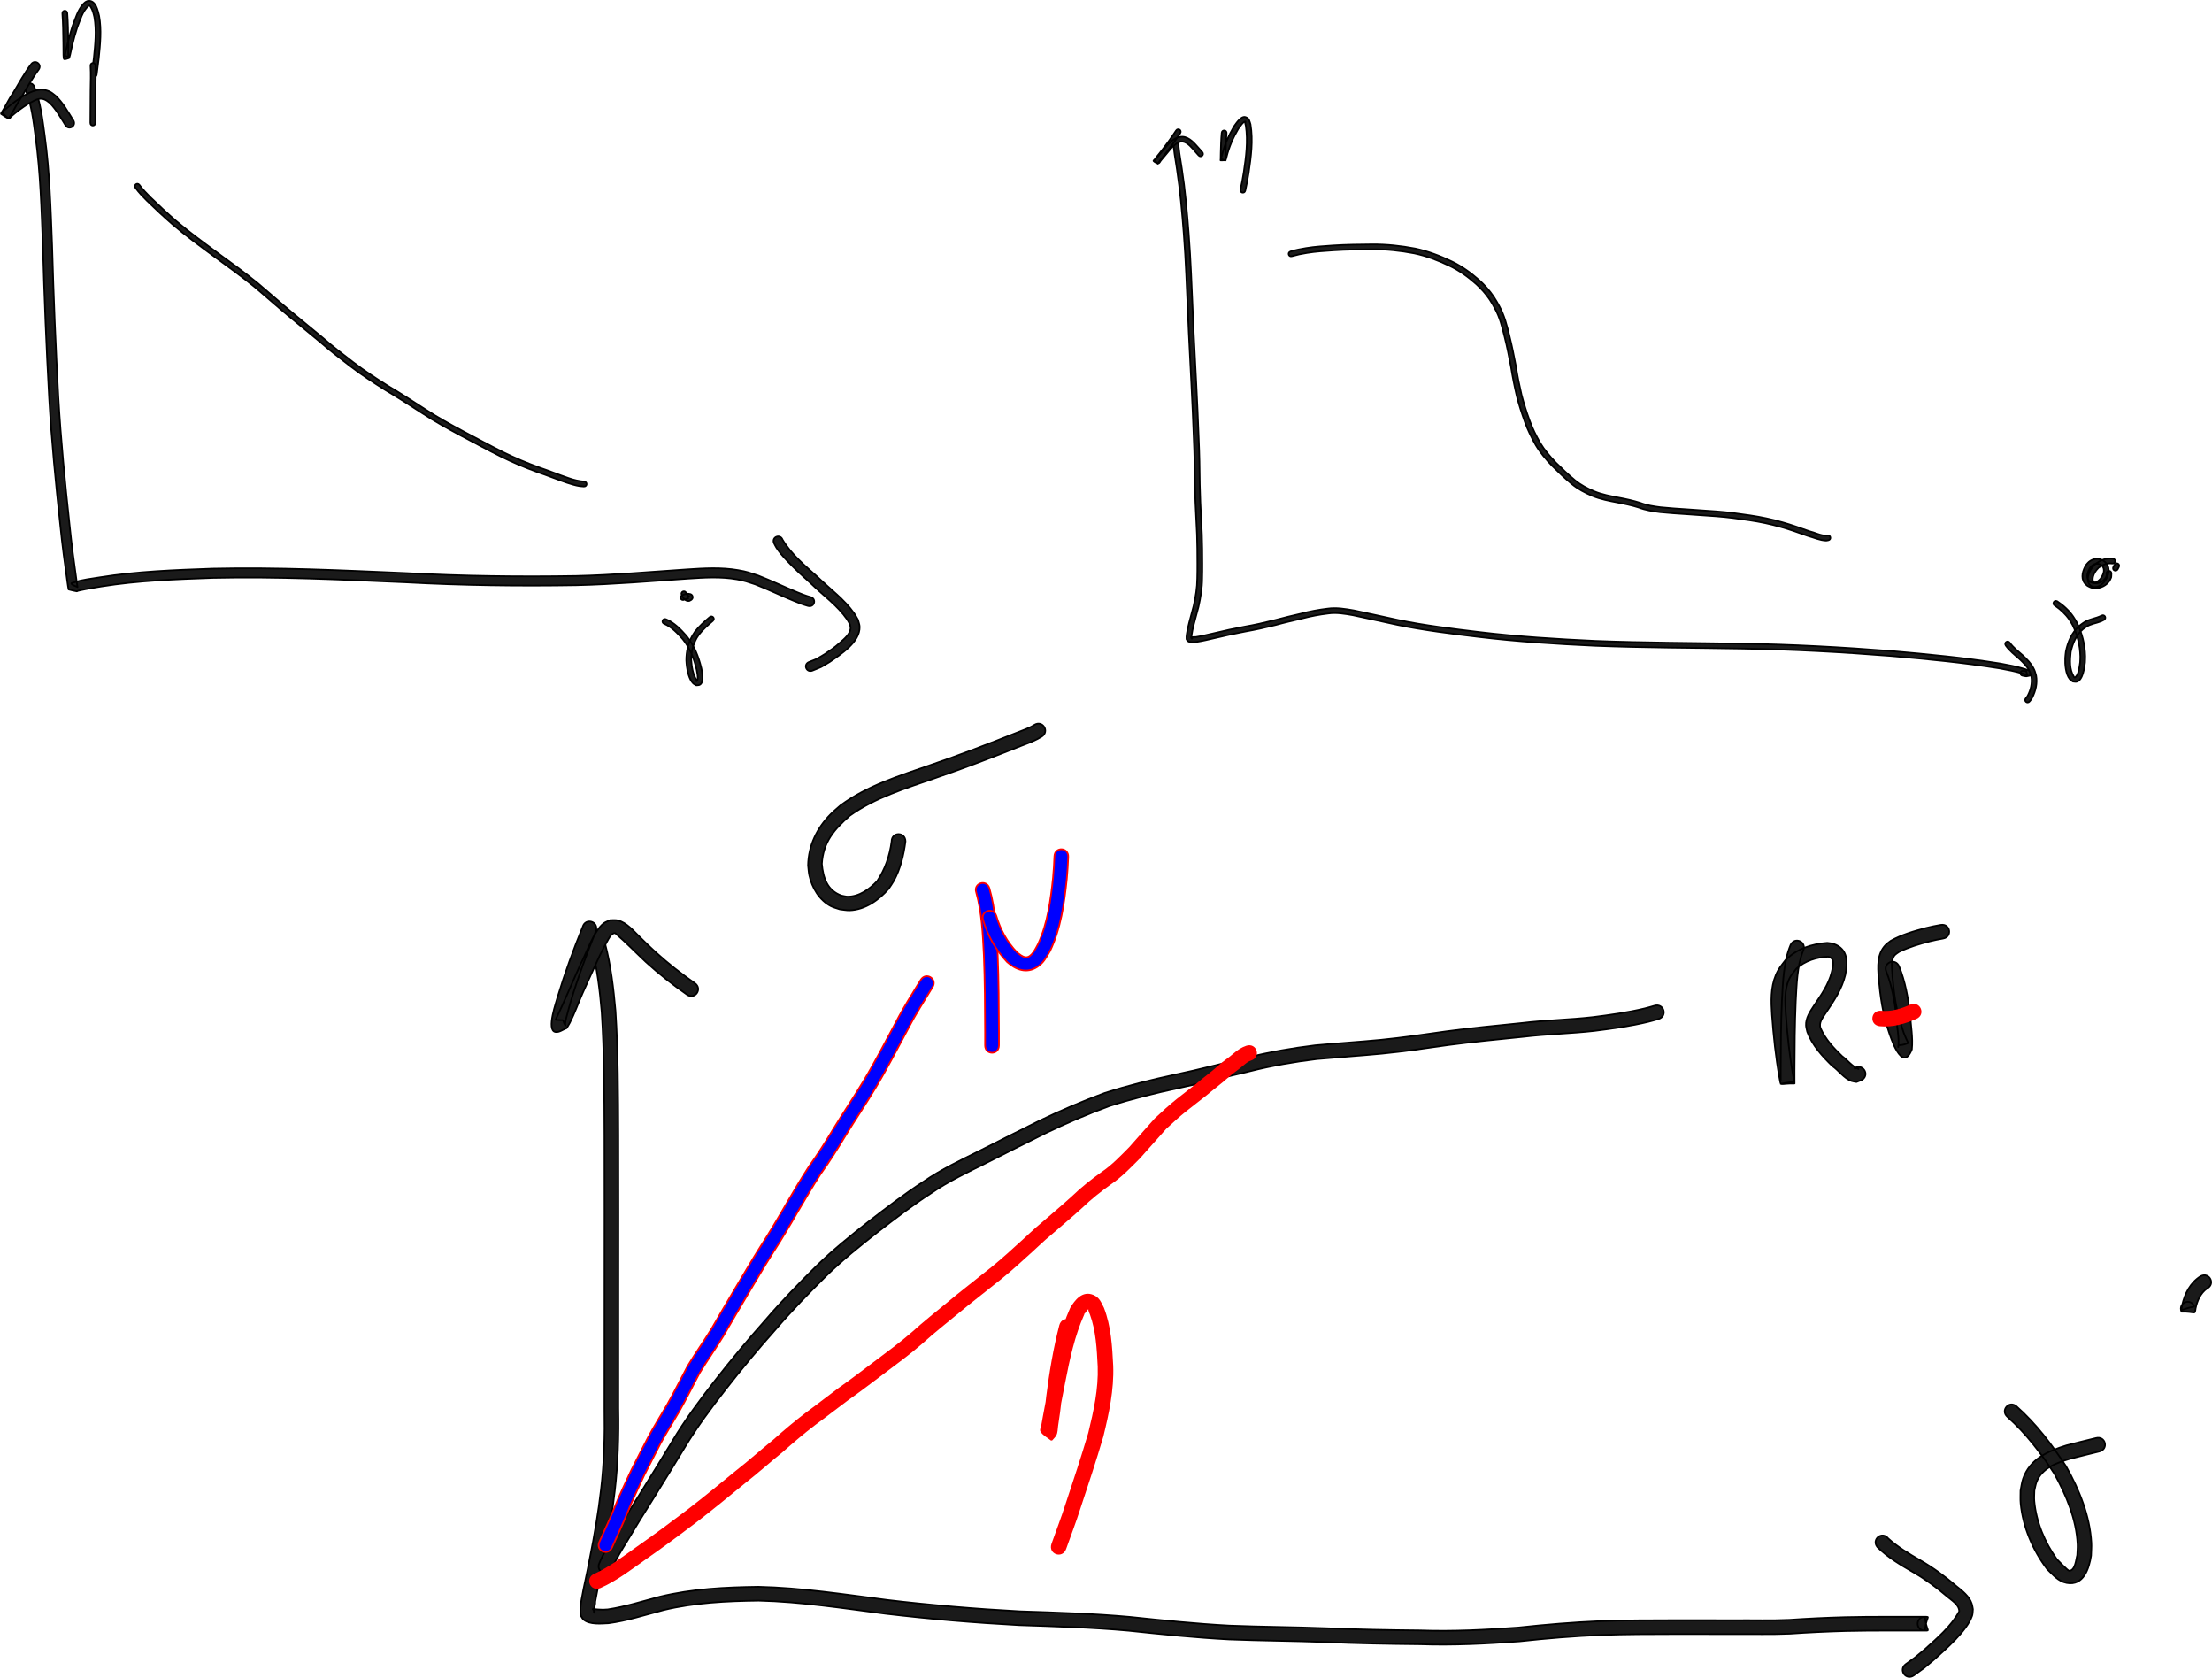 <?xml version="1.0" encoding="UTF-8" standalone="no"?>
<!-- Created with Inkscape (http://www.inkscape.org/) -->

<svg
   xmlns:dc="http://purl.org/dc/elements/1.1/"
   xmlns:cc="http://creativecommons.org/ns#"
   xmlns:rdf="http://www.w3.org/1999/02/22-rdf-syntax-ns#"
   xmlns:svg="http://www.w3.org/2000/svg"
   xmlns="http://www.w3.org/2000/svg"
   xmlns:sodipodi="http://sodipodi.sourceforge.net/DTD/sodipodi-0.dtd"
   xmlns:inkscape="http://www.inkscape.org/namespaces/inkscape"
   width="2205.878"
   height="1672.673"
   id="svg6641"
   version="1.1"
   inkscape:version="0.48.0 r9654"
   sodipodi:docname="Nouveau document 11">
  <defs
     id="defs6643" />
  <sodipodi:namedview
     inkscape:document-units="mm"
     pagecolor="#ffffff"
     bordercolor="#666666"
     borderopacity="1.0"
     inkscape:pageopacity="0.0"
     inkscape:pageshadow="2"
     inkscape:zoom="0.28983896"
     inkscape:cx="1320.1504"
     inkscape:cy="1127.7857"
     inkscape:current-layer="layer1"
     id="namedview6645"
     showgrid="false"
     fit-margin-top="0"
     fit-margin-left="0"
     fit-margin-right="0"
     fit-margin-bottom="0"
     inkscape:window-width="1585"
     inkscape:window-height="843"
     inkscape:window-x="40"
     inkscape:window-y="40"
     inkscape:window-maximized="0" />
  <g
     inkscape:label="Layer 1"
     inkscape:groupmode="layer"
     id="layer1"
     transform="translate(-35.513,-22.332)">
    <path
       style="fill:#1a1a1a;fill-opacity:1;fill-rule:nonzero;stroke:#000000;stroke-width:1.672;stroke-linecap:round;stroke-linejoin:bevel;stroke-miterlimit:4;stroke-opacity:1;stroke-dasharray:none;stroke-dashoffset:0"
       id="path6652"
       d="m 69.553,108.496 c 6.353,15.554 8.273,32.385 10.51,48.899 4.989,36.319 5.986,73.032 7.413,109.62 1.418,50.617 3.459,101.217 6.256,151.777 2.426,42.363 6.59,84.598 11.133,126.778 1.889,18.721 4.372,37.379 7.013,56.008 -0.285,-1.162 1.176,7.302 0.885,5.981 -1.998,-1.102 -4.7,-1.428 -5.995,-3.307 -0.587,-0.852 1.833,-0.975 2.808,-1.319 7.67,-2.703 17.431,-3.661 25.407,-5.002 37.246,-5.96 75.016,-7.334 112.649,-8.669 64.265,-1.459 128.52,1.666 192.708,4.431 56.57,3.055 113.195,3.815 169.827,2.858 36.859,-0.837 73.6,-4.034 110.369,-6.523 17.02,-1.135 34.211,-2.187 51.123,0.745 8.971,1.555 11.299,2.623 19.808,5.364 13.137,5.06 25.789,11.217 38.811,16.552 4.249,1.797 8.565,3.476 13.006,4.739 0.148,0.038 0.297,0.076 0.445,0.114 6.306,1.634 3.995,10.553 -2.311,8.919 l 0,0 c -0.221,-0.058 -0.443,-0.116 -0.664,-0.174 -4.766,-1.367 -9.409,-3.136 -13.969,-5.072 -12.808,-5.248 -25.264,-11.272 -38.159,-16.314 -7.754,-2.532 -9.958,-3.543 -18.143,-4.99 -16.311,-2.883 -32.906,-1.76 -49.325,-0.691 -36.924,2.499 -73.82,5.708 -110.835,6.543 -56.816,0.959 -113.625,0.198 -170.379,-2.866 -63.948,-2.754 -127.962,-5.872 -191.986,-4.428 -37.231,1.318 -74.598,2.664 -111.448,8.547 -6.462,1.086 -9.559,1.563 -15.716,2.742 -1.612,0.309 -3.22,0.638 -4.825,0.983 -0.904,0.194 -1.809,0.385 -2.7,0.633 -0.44,0.122 -0.834,0.54 -1.286,0.473 -2.743,-0.404 -5.405,-1.238 -8.107,-1.856 -0.551,-2.338 -0.677,-4.763 -1.121,-7.119 -2.656,-18.731 -5.151,-37.491 -7.051,-56.315 C 91.146,504.218 86.967,461.824 84.533,419.301 81.735,368.691 79.689,318.041 78.27,267.374 76.855,231.079 75.877,194.66 70.934,158.631 68.81,142.94 67.057,126.927 61.085,112.125 c -2.566,-5.988 5.902,-9.617 8.468,-3.629 z"
       inkscape:connector-curvature="0" />
    <path
       style="fill:#1a1a1a;fill-opacity:1;fill-rule:nonzero;stroke:#000000;stroke-width:1.672;stroke-linecap:round;stroke-linejoin:bevel;stroke-miterlimit:4;stroke-opacity:1;stroke-dasharray:none;stroke-dashoffset:0"
       id="path6654"
       d="m 815.904,560.417 c 8.713,14.691 22.604,26.097 35.178,37.409 12.177,11.763 26.456,22.072 36.281,36.083 1.397,1.992 2.497,4.177 3.745,6.265 0.549,2.37 1.591,4.679 1.647,7.111 0.351,15.213 -18.794,27.299 -29.678,34.862 -11.508,6.792 -5.706,3.936 -17.33,8.721 -6.038,2.447 -9.498,-6.092 -3.46,-8.539 l 0,0 c 10.216,-4.065 4.994,-1.564 15.545,-7.756 7.537,-5.203 8.926,-5.817 15.695,-11.812 3.723,-3.297 9.69,-8.15 10.185,-13.726 0.124,-1.401 -0.359,-2.79 -0.539,-4.185 -1.002,-1.731 -1.867,-3.55 -3.007,-5.193 -9.464,-13.641 -23.496,-23.519 -35.244,-34.983 -8.437,-7.593 -16.858,-15.111 -24.596,-23.431 -3.935,-4.23 -7.419,-8.036 -10.541,-12.873 -0.966,-1.496 -1.67,-3.146 -2.505,-4.72 -2.287,-6.1 6.339,-9.335 8.627,-3.235 z"
       inkscape:connector-curvature="0" />
    <path
       style="fill:#1a1a1a;fill-opacity:1;fill-rule:nonzero;stroke:#000000;stroke-width:1.672;stroke-linecap:round;stroke-linejoin:bevel;stroke-miterlimit:4;stroke-opacity:1;stroke-dasharray:none;stroke-dashoffset:0"
       id="path6656"
       d="m 73.898,91.907 c -6.593,8.885 -11.896,18.659 -17.563,28.147 -4.584,6.615 -7.922,14.013 -12.301,20.744 -2.047,-2.258 -4.946,-3.97 -6.141,-6.774 -0.416,-0.977 1.534,-1.469 2.329,-2.172 1.146,-1.014 2.31,-2.008 3.492,-2.98 4.765,-3.918 9.67,-7.422 14.851,-10.763 8.501,-4.932 17.934,-9.181 27.415,-3.967 1.769,0.973 3.256,2.389 4.884,3.584 7.452,6.97 12.321,15.98 17.71,24.503 3.481,5.507 -4.307,10.43 -7.788,4.923 l 0,0 c -4.818,-7.625 -9.151,-15.687 -15.564,-22.142 -8.626,-7.287 -12.342,-4.001 -21.678,0.85 -6.005,3.842 -11.692,8.025 -17.05,12.739 -0.693,0.61 -1.143,2.134 -2.031,1.882 -3.018,-0.857 -5.411,-3.176 -8.116,-4.765 4.426,-6.517 7.447,-13.98 12.076,-20.387 5.882,-9.847 11.386,-19.99 18.278,-29.178 4.07,-5.087 11.264,0.668 7.194,5.755 z"
       inkscape:connector-curvature="0" />
    <path
       style="fill:#1a1a1a;fill-opacity:1;fill-rule:nonzero;stroke:#000000;stroke-width:1.672;stroke-linecap:round;stroke-linejoin:bevel;stroke-miterlimit:4;stroke-opacity:1;stroke-dasharray:none;stroke-dashoffset:0"
       id="path6658"
       d="m 102.599,35.372 c 0.712,9.604 0.806,19.243 0.949,28.869 0.403,5.002 -0.354,10.107 0.275,15.096 0.014,0.111 0.173,-0.291 0.068,-0.33 -1.221,-0.452 -2.51,-0.692 -3.765,-1.038 2.095,-9.962 4.569,-19.809 7.644,-29.515 2.996,-7.465 5.181,-15.92 10.699,-22.061 0.676,-0.753 1.49,-1.369 2.235,-2.053 0.938,-0.379 1.806,-1.041 2.813,-1.136 7.516,-0.712 9.546,9.755 10.822,14.96 2.527,13.993 1.043,28.271 -0.372,42.299 -1.287,10.847 -0.607,5.431 -2.041,16.248 -0.454,3.42 -5.291,2.779 -4.837,-0.642 l 0,0 c 1.422,-10.723 0.748,-5.357 2.023,-16.097 1.363,-13.481 2.825,-27.205 0.483,-40.663 -0.826,-3.479 -1.571,-6.676 -3.4,-9.776 -0.228,-0.387 -0.512,-0.739 -0.766,-1.109 -0.133,-0.194 -0.171,-0.515 -0.396,-0.584 -0.346,-0.105 -0.718,0.091 -1.078,0.136 -6.407,5.513 -8.504,14.409 -11.535,21.952 -1.866,5.879 -3.564,11.756 -4.978,17.762 -0.729,3.095 -1.287,6.23 -2.054,9.316 -0.266,1.07 -0.611,2.118 -0.916,3.177 -1.625,0.381 -3.213,1.293 -4.876,1.142 -0.62,-0.056 -0.758,-2.508 -0.808,-4.04 -0.141,-4.321 0.037,-8.653 -0.121,-12.974 -0.14,-9.488 -0.234,-18.988 -0.925,-28.455 -0.343,-3.433 4.512,-3.919 4.855,-0.486 z"
       inkscape:connector-curvature="0" />
    <path
       style="fill:#1a1a1a;fill-opacity:1;fill-rule:nonzero;stroke:#000000;stroke-width:1.672;stroke-linecap:round;stroke-linejoin:bevel;stroke-miterlimit:4;stroke-opacity:1;stroke-dasharray:none;stroke-dashoffset:0"
       id="path6660"
       d="m 130.649,87.472 c 0.553,8.308 0.169,16.669 0.071,24.992 -0.12,10.813 -0.162,21.626 -0.188,32.439 -0.008,3.45 -4.888,3.438 -4.879,-0.012 l 0,0 c 0.026,-10.828 0.069,-21.657 0.188,-32.485 0.095,-8.103 0.458,-16.241 -0.034,-24.33 -0.428,-3.424 4.414,-4.029 4.842,-0.605 z"
       inkscape:connector-curvature="0" />
    <path
       style="fill:#1a1a1a;fill-opacity:1;fill-rule:nonzero;stroke:#000000;stroke-width:1.672;stroke-linecap:round;stroke-linejoin:bevel;stroke-miterlimit:4;stroke-opacity:1;stroke-dasharray:none;stroke-dashoffset:0"
       id="path6662"
       d="m 699.433,639.575 c 8.365,3.391 14.776,10.127 20.643,16.751 7.813,9.729 11.971,20.299 14.865,32.28 0.73,3.7 3.019,14.131 -1.691,16.448 -1.028,0.506 -2.267,0.338 -3.4,0.506 -1.037,-0.661 -2.228,-1.127 -3.112,-1.982 -3.942,-3.809 -5.676,-12.109 -6.371,-17.278 -0.25,-1.859 -0.299,-3.74 -0.448,-5.611 -0.03,-8.574 1.855,-17.135 6.094,-24.643 0.734,-1.301 1.618,-2.511 2.428,-3.767 4.229,-5.539 9.498,-10.192 14.798,-14.682 2.634,-2.229 5.786,1.496 3.152,3.725 l 0,0 c -4.943,4.176 -9.852,8.512 -13.858,13.616 -0.715,1.091 -1.498,2.141 -2.146,3.273 -3.846,6.721 -5.577,14.405 -5.602,22.104 0.552,7.446 1.606,13.879 5.42,20.38 -0.604,2.004 0.766,-0.044 0.905,-0.747 0.672,-3.391 -0.39,-6.887 -0.911,-10.2 -2.659,-11.099 -6.558,-21.172 -13.778,-30.191 -5.244,-5.949 -10.938,-12.033 -18.327,-15.29 -3.317,-0.948 -1.977,-5.639 1.34,-4.692 z"
       inkscape:connector-curvature="0" />
    <path
       style="fill:#1a1a1a;fill-opacity:1;fill-rule:nonzero;stroke:#000000;stroke-width:1.672;stroke-linecap:round;stroke-linejoin:bevel;stroke-miterlimit:4;stroke-opacity:1;stroke-dasharray:none;stroke-dashoffset:0"
       id="path6664"
       d="m 719.865,613.677 c 0.152,0.324 0.282,0.658 0.456,0.971 0.314,0.567 0.827,1.33 1.323,1.766 0.252,0.222 0.682,0.569 0.943,0.357 0.06,-0.049 -0.093,-0.123 -0.139,-0.184 -1.837,-0.451 -0.567,2.226 -0.597,2.425 -0.021,0.136 -0.268,0.065 -0.402,0.097 -1.281,0.092 -2.411,0.485 -3.531,1.08 -3.077,1.561 -5.285,-2.79 -2.208,-4.351 l 0,0 c 1.992,-0.983 4.016,-1.618 6.272,-1.579 1.361,0.246 2.955,0.23 3.788,1.69 1.613,2.827 -0.708,4.719 -3.028,5.509 -0.593,-0.028 -1.199,0.044 -1.778,-0.085 -2.954,-0.66 -4.639,-3.611 -5.727,-6.153 -1.091,-3.273 3.538,-4.816 4.629,-1.543 z"
       inkscape:connector-curvature="0" />
    <path
       style="fill:#1a1a1a;fill-opacity:1;fill-rule:nonzero;stroke:#000000;stroke-width:1.672;stroke-linecap:round;stroke-linejoin:bevel;stroke-miterlimit:4;stroke-opacity:1;stroke-dasharray:none;stroke-dashoffset:0"
       id="path6666"
       d="m 174.484,206.576 c 3.233,4.568 7.196,8.553 11.129,12.513 8.206,7.993 16.588,15.781 25.237,23.292 13.162,11.203 27.144,21.376 41.039,31.636 13.759,10.02 27.578,19.972 40.785,30.716 11.4,9.607 22.52,19.533 33.993,29.055 10.337,8.579 20.778,17.031 31.101,25.627 9.555,8.417 19.692,16.119 29.77,23.888 11.09,8.569 22.864,16.181 34.715,23.639 12.752,7.524 25.161,15.596 37.598,23.623 12.21,8.016 25.043,15.019 37.905,21.919 13.124,6.878 26.132,13.967 39.384,20.597 11.723,5.777 23.772,10.86 36.056,15.313 9.863,3.332 19.509,7.282 29.365,10.625 5.032,1.797 10.189,3.028 15.507,3.454 3.438,0.294 3.022,5.156 -0.416,4.862 l 0,0 c -1.373,-0.124 -2.755,-0.165 -4.118,-0.371 -4.276,-0.648 -8.432,-2.037 -12.541,-3.324 -9.886,-3.36 -19.567,-7.309 -29.46,-10.658 -12.459,-4.521 -24.684,-9.673 -36.575,-15.536 -13.293,-6.651 -26.344,-13.76 -39.508,-20.661 -12.977,-6.962 -25.924,-14.031 -38.244,-22.119 -12.421,-8.017 -24.815,-16.079 -37.552,-23.593 -11.982,-7.541 -23.883,-15.24 -35.095,-23.904 -10.127,-7.806 -20.311,-15.547 -29.913,-24.003 -10.322,-8.594 -20.76,-17.044 -31.095,-25.622 -11.46,-9.512 -22.572,-19.424 -33.957,-29.025 -13.144,-10.7 -26.91,-20.596 -40.604,-30.575 -13.999,-10.337 -28.083,-20.588 -41.34,-31.877 -8.739,-7.591 -17.21,-15.459 -25.5,-23.538 -4.053,-4.084 -8.135,-8.198 -11.476,-12.903 -2.155,-2.694 1.655,-5.742 3.81,-3.048 z"
       inkscape:connector-curvature="0" />
    <path
       style="fill:#1a1a1a;fill-opacity:1;fill-rule:nonzero;stroke:#000000;stroke-width:1.672;stroke-linecap:round;stroke-linejoin:bevel;stroke-miterlimit:4;stroke-opacity:1;stroke-dasharray:none;stroke-dashoffset:0"
       id="path6668"
       d="m 1210.068,159.891 c 0.618,10.265 2.364,20.422 3.98,30.565 3.301,21.402 5.166,43.005 6.836,64.587 2.091,26.934 2.983,53.94 4.215,80.921 0.879,22.743 2.285,45.461 3.343,68.196 1.064,18.567 1.664,37.155 2.468,55.734 0.677,15.067 0.922,30.147 1.058,45.226 0.324,11.88 0.694,23.758 1.413,35.621 0.631,9.536 0.879,19.089 1.012,28.643 0.042,9.952 0.228,19.908 -0.062,29.857 -0.044,9.502 -1.599,18.849 -3.67,28.09 -1.892,7.638 -4.25,15.139 -5.921,22.832 -0.484,2.809 -1.168,5.837 -1.163,8.611 2.527,0.811 -0.838,-1.124 -0.417,-1.272 0.117,-0.041 4.304,6e-4 4.792,-0.041 6.039,-0.923 11.974,-2.366 17.917,-3.753 10.107,-2.474 20.272,-4.655 30.5,-6.556 10.151,-1.8 20.218,-4.009 30.214,-6.52 8.754,-2.427 17.613,-4.43 26.453,-6.514 8.659,-2.253 17.449,-3.915 26.329,-4.975 8.826,-1.27 17.581,0.222 26.26,1.74 14.872,3.073 29.674,6.469 44.527,9.632 26.634,5.462 53.639,8.74 80.612,11.974 38.49,4.637 77.185,7.018 115.895,8.817 48.695,1.902 97.435,1.913 146.154,2.755 49.741,0.763 99.415,3.475 148.999,7.383 36.256,3.145 72.505,6.603 108.446,12.397 8.109,1.467 16.244,3.025 24.147,5.402 1.231,0.37 2.465,0.75 3.642,1.266 0.684,0.3 1.648,0.472 1.911,1.171 0.484,1.287 0.053,2.749 0.08,4.124 -5.145,1.033 -2.613,1.026 -7.593,0.124 -3.39,-0.642 -2.482,-5.436 0.908,-4.794 l 0,0 c 3.2,0.64 2.813,-0.402 2.985,1.488 0.311,1.044 0.89,2.043 0.933,3.131 0.014,0.35 -0.514,-0.499 -0.835,-0.639 -1.073,-0.466 -2.191,-0.826 -3.311,-1.164 -7.738,-2.333 -15.705,-3.856 -23.645,-5.294 -35.809,-5.778 -71.929,-9.211 -108.052,-12.349 -49.484,-3.9 -99.059,-6.607 -148.7,-7.368 -48.767,-0.843 -97.553,-0.853 -146.296,-2.76 -38.828,-1.805 -77.642,-4.195 -116.249,-8.846 -27.12,-3.252 -54.27,-6.552 -81.048,-12.047 -14.795,-3.151 -29.54,-6.53 -44.352,-9.598 -8.211,-1.438 -16.489,-2.905 -24.842,-1.701 -8.699,1.033 -17.306,2.673 -25.787,4.88 -8.817,2.078 -17.653,4.075 -26.384,6.497 -10.095,2.535 -20.261,4.767 -30.511,6.585 -10.156,1.887 -20.249,4.054 -30.284,6.511 -6.181,1.442 -12.354,2.948 -18.641,3.865 -2.048,0.152 -6.622,0.6 -8.294,-0.914 -0.561,-0.508 -0.856,-1.247 -1.284,-1.871 -0.344,-3.485 0.724,-6.989 1.214,-10.414 1.677,-7.703 4.016,-15.219 5.928,-22.863 2.006,-8.936 3.518,-17.974 3.553,-27.165 0.292,-9.879 0.099,-19.764 0.061,-29.646 -0.132,-9.478 -0.377,-18.955 -1.004,-28.415 -0.724,-11.947 -1.098,-23.908 -1.421,-35.872 -0.135,-15.024 -0.379,-30.048 -1.053,-45.059 -0.804,-18.574 -1.403,-37.156 -2.467,-55.718 -1.058,-22.736 -2.465,-45.455 -3.343,-68.2 -1.229,-26.93 -2.119,-53.885 -4.205,-80.767 -1.659,-21.45 -3.511,-42.923 -6.79,-64.196 -1.657,-10.396 -3.45,-20.809 -4.041,-31.333 0,-3.45 4.879,-3.45 4.879,0 z"
       inkscape:connector-curvature="0" />
    <path
       style="fill:#1a1a1a;fill-opacity:1;fill-rule:nonzero;stroke:#000000;stroke-width:1.672;stroke-linecap:round;stroke-linejoin:bevel;stroke-miterlimit:4;stroke-opacity:1;stroke-dasharray:none;stroke-dashoffset:0"
       id="path6670"
       d="m 1212.443,155.145 c -5.24,8.057 -11.021,15.745 -16.969,23.289 -1.363,1.691 -3.285,4.013 -4.601,5.843 -0.297,0.413 -0.434,1.622 -0.818,1.289 -1.227,-1.065 -2.345,-2.562 -2.51,-4.178 -0.095,-0.934 1.258,-1.393 1.868,-2.106 0.894,-1.046 1.762,-2.114 2.643,-3.171 4.805,-5.429 8.997,-12.042 15.514,-15.648 1.076,-0.595 2.265,-0.958 3.397,-1.437 1.255,-0.121 2.507,-0.445 3.766,-0.364 7.116,0.455 12.081,6.791 16.442,11.643 1.094,1.241 2.187,2.483 3.281,3.724 2.281,2.589 -1.381,5.814 -3.661,3.225 l 0,0 c -1.083,-1.23 -2.167,-2.46 -3.25,-3.689 -3.137,-3.498 -7.471,-9.262 -12.503,-10.033 -0.739,-0.113 -1.494,0.011 -2.241,0.017 -0.827,0.316 -1.701,0.53 -2.482,0.947 -6.165,3.289 -9.957,9.733 -14.516,14.742 -0.919,1.101 -1.819,2.218 -2.758,3.303 -0.733,0.847 -1.136,2.429 -2.255,2.491 -1.756,0.096 -3.583,-0.871 -4.841,-2.101 -0.458,-0.448 0.671,-1.092 1.044,-1.611 1.326,-1.843 3.266,-4.19 4.649,-5.904 5.869,-7.441 11.572,-15.025 16.74,-22.974 1.914,-2.871 5.974,-0.164 4.06,2.707 z"
       inkscape:connector-curvature="0" />
    <path
       style="fill:#1a1a1a;fill-opacity:1;fill-rule:nonzero;stroke:#000000;stroke-width:1.672;stroke-linecap:round;stroke-linejoin:bevel;stroke-miterlimit:4;stroke-opacity:1;stroke-dasharray:none;stroke-dashoffset:0"
       id="path6672"
       d="m 2039.725,663.108 c 3.626,4.97 8.586,8.779 13.173,12.815 3.924,3.762 7.854,7.604 10.396,12.479 1.598,3.064 1.709,4.052 2.681,7.367 1.381,7.729 -0.432,15.274 -3.912,22.177 -1.642,2.654 -0.763,1.435 -2.6,3.682 -2.213,2.647 -5.956,-0.483 -3.743,-3.13 l 0,0 c 1.366,-1.58 0.677,-0.674 1.998,-2.771 2.982,-5.751 4.552,-12.123 3.568,-18.609 -0.778,-2.768 -0.875,-3.644 -2.175,-6.205 -2.262,-4.455 -5.899,-7.892 -9.435,-11.327 -4.907,-4.317 -10.189,-8.407 -14.01,-13.772 -1.914,-2.871 2.146,-5.577 4.06,-2.707 z"
       inkscape:connector-curvature="0" />
    <path
       style="fill:#1a1a1a;fill-opacity:1;fill-rule:nonzero;stroke:#000000;stroke-width:1.672;stroke-linecap:round;stroke-linejoin:bevel;stroke-miterlimit:4;stroke-opacity:1;stroke-dasharray:none;stroke-dashoffset:0"
       id="path6674"
       d="m 1258.701,155.281 c -0.605,6.467 -0.763,12.965 -0.922,19.455 -0.053,2.226 -0.087,4.453 -0.121,6.68 0,0.29 0.262,0.958 -0.014,0.87 -5.461,-1.736 -4.648,-1.23 -3.614,-4.974 2.566,-10.322 6.776,-20.004 12.192,-29.123 2.12,-2.767 6.892,-10.681 11.562,-9.032 3.61,1.274 3.702,4.028 4.765,7.104 2.671,16.151 0.473,32.618 -1.895,48.666 -2.038,11.804 -0.929,6.017 -3.307,17.366 -0.708,3.377 -5.484,2.375 -4.775,-1.002 l 0,0 c 2.339,-11.14 1.246,-5.448 3.256,-17.078 2.272,-15.349 4.382,-31.074 2.05,-46.545 -0.21,-0.914 -0.546,-1.808 -0.63,-2.742 -0.036,-0.395 0.933,-1.726 -0.085,-1.416 -2.875,0.874 -4.949,5.169 -6.748,7.174 -5.215,8.733 -9.22,18.03 -11.681,27.926 -1.067,3.861 -0.107,3.551 -5.968,3.595 -0.288,0.002 0.01,-0.575 0.014,-0.863 0.034,-2.243 0.068,-4.486 0.121,-6.728 0.163,-6.63 0.327,-13.268 0.951,-19.874 0.381,-3.429 5.231,-2.89 4.849,0.539 z"
       inkscape:connector-curvature="0" />
    <path
       style="fill:#1a1a1a;fill-opacity:1;fill-rule:nonzero;stroke:#000000;stroke-width:1.672;stroke-linecap:round;stroke-linejoin:bevel;stroke-miterlimit:4;stroke-opacity:1;stroke-dasharray:none;stroke-dashoffset:0"
       id="path6676"
       d="m 1322.397,273.075 c 5.131,-1.488 10.348,-2.594 15.625,-3.407 8.939,-1.477 17.997,-1.978 27.024,-2.62 12.932,-0.832 25.895,-0.956 38.849,-1.07 14.422,-0.107 28.752,1.43 42.898,4.13 12.632,2.634 24.693,7.259 36.307,12.795 10.121,4.819 19.171,11.363 27.529,18.767 5.439,4.915 10.36,10.415 14.46,16.501 2.337,3.468 3.501,5.738 5.53,9.38 5.09,9.22 7.649,19.424 10.136,29.569 2.543,10.022 4.478,20.174 6.452,30.318 1.508,9.553 3.385,19.03 5.606,28.441 2.192,8.638 4.947,17.147 7.994,25.521 2.782,7.774 6.452,15.189 10.537,22.35 4.313,7.209 9.791,13.566 15.55,19.639 6.1,6.044 12.294,11.989 18.912,17.465 5.845,4.876 12.594,8.453 19.59,11.365 7.755,3.176 15.994,4.735 24.188,6.279 7.286,1.343 14.498,2.916 21.567,5.141 6.555,2.561 13.504,3.561 20.439,4.456 8.698,0.798 17.404,1.537 26.127,2.014 9.867,0.656 19.724,1.45 29.594,2.075 11.197,0.815 22.336,2.335 33.435,3.992 10.898,1.6 21.656,3.884 32.252,6.874 9.054,2.535 17.884,5.767 26.752,8.874 5.656,1.311 11.101,4.444 17.001,4.479 0.343,-0.082 0.686,-0.164 1.029,-0.246 3.392,-0.632 4.286,4.164 0.894,4.797 l 0,0 c -0.682,0.109 -1.364,0.218 -2.046,0.327 -6.43,-0.243 -12.357,-3.054 -18.492,-4.752 -8.773,-3.073 -17.507,-6.274 -26.464,-8.783 -10.397,-2.936 -20.953,-5.173 -31.648,-6.744 -10.963,-1.638 -21.965,-3.139 -33.023,-3.948 -9.855,-0.624 -19.699,-1.416 -29.552,-2.072 -8.842,-0.485 -17.668,-1.231 -26.485,-2.047 -7.218,-0.935 -14.453,-1.992 -21.281,-4.641 -6.882,-2.173 -13.909,-3.687 -21.003,-4.999 -8.53,-1.608 -17.1,-3.257 -25.168,-6.573 -7.429,-3.122 -14.608,-6.91 -20.818,-12.108 -6.766,-5.606 -13.11,-11.677 -19.342,-17.867 -6.025,-6.36 -11.747,-13.026 -16.248,-20.579 -4.217,-7.403 -8.01,-15.066 -10.884,-23.1 -3.107,-8.554 -5.926,-17.242 -8.157,-26.067 -2.236,-9.473 -4.131,-19.013 -5.647,-28.629 -1.959,-10.067 -3.878,-20.142 -6.402,-30.088 -2.382,-9.722 -4.795,-19.514 -9.66,-28.358 -1.873,-3.37 -3.065,-5.683 -5.215,-8.886 -3.893,-5.8 -8.572,-11.04 -13.749,-15.717 -8.007,-7.113 -16.69,-13.385 -26.393,-18.013 -11.232,-5.367 -22.904,-9.843 -35.122,-12.406 -13.828,-2.649 -27.84,-4.143 -41.939,-4.044 -12.853,0.113 -25.715,0.235 -38.546,1.058 -8.895,0.632 -17.822,1.121 -26.63,2.575 -5.006,0.765 -9.95,1.819 -14.822,3.213 -3.273,1.091 -4.816,-3.538 -1.543,-4.629 z"
       inkscape:connector-curvature="0" />
    <path
       style="fill:#1a1a1a;fill-opacity:1;fill-rule:nonzero;stroke:#000000;stroke-width:1.672;stroke-linecap:round;stroke-linejoin:bevel;stroke-miterlimit:4;stroke-opacity:1;stroke-dasharray:none;stroke-dashoffset:0"
       id="path6678"
       d="m 2086.943,621.733 c 6.22,4.096 11.87,9.235 16.1,15.4 1.237,1.803 2.28,3.732 3.42,5.599 5.251,10.448 8.203,22.01 8.47,33.72 0.048,2.11 -0.118,4.22 -0.177,6.33 -0.626,4.842 -2.104,17.687 -8.289,19.206 -1.233,0.303 -2.537,-0.123 -3.806,-0.185 -1.052,-0.836 -2.302,-1.47 -3.156,-2.507 -4.059,-4.926 -4.802,-14.807 -4.523,-20.828 0.101,-2.186 0.441,-4.354 0.661,-6.53 1.933,-9.652 5.95,-19.001 13.458,-25.641 1.181,-1.045 2.52,-1.897 3.78,-2.845 5.484,-4.016 12.552,-4.301 18.416,-7.403 3.072,-1.571 5.294,2.773 2.222,4.344 l 0,0 c -0.895,0.446 -1.76,0.959 -2.685,1.339 -4.951,2.034 -10.554,2.471 -15.043,5.637 -1.071,0.784 -2.21,1.484 -3.214,2.353 -6.736,5.833 -10.29,14.169 -12.081,22.719 -0.873,8.252 -1.5,17.234 3.151,24.584 0.457,0.695 0.52,1.276 1.617,0.321 3.493,-3.041 3.882,-10.577 4.615,-14.71 0.062,-1.949 0.226,-3.897 0.187,-5.846 -0.219,-10.931 -2.931,-21.741 -7.772,-31.523 -1.038,-1.718 -1.989,-3.492 -3.115,-5.153 -3.789,-5.591 -8.879,-10.208 -14.418,-14.016 -3.086,-1.543 -0.904,-5.907 2.182,-4.364 z"
       inkscape:connector-curvature="0" />
    <path
       style="fill:#1a1a1a;fill-opacity:1;fill-rule:nonzero;stroke:#000000;stroke-width:1.672;stroke-linecap:round;stroke-linejoin:bevel;stroke-miterlimit:4;stroke-opacity:1;stroke-dasharray:none;stroke-dashoffset:0"
       id="path6680"
       d="m 2148.43,587.749 c -0.348,0.681 -0.697,1.362 -1.045,2.043 -1.575,3.07 -5.916,0.843 -4.341,-2.227 l 0,0 c 0.383,-0.745 0.767,-1.491 1.15,-2.236 1.712,-2.996 5.948,-0.575 4.236,2.421 z"
       inkscape:connector-curvature="0" />
    <path
       style="fill:#1a1a1a;fill-opacity:1;fill-rule:nonzero;stroke:#000000;stroke-width:1.672;stroke-linecap:round;stroke-linejoin:bevel;stroke-miterlimit:4;stroke-opacity:1;stroke-dasharray:none;stroke-dashoffset:0"
       id="path6682"
       d="m 2141.87,584.127 c -5.016,-0.8 -9.539,1.347 -13.549,4.138 -3.067,3.006 -5.885,7.247 -5.914,11.733 0,0.564 0.173,1.114 0.26,1.67 0.233,0.303 0.398,0.672 0.698,0.908 2.241,1.766 5.573,-1.925 6.857,-3.201 2.366,-3.23 4.717,-7.981 2.407,-11.894 -0.338,-0.573 -0.858,-1.018 -1.286,-1.527 -3.231,-2.278 -7.12,-2.156 -10.021,0.65 -0.637,0.617 -1.132,1.365 -1.698,2.048 -1.961,3.576 -4.274,9.087 -0.984,12.675 0.506,0.552 1.182,0.92 1.773,1.381 4.515,2.162 9.689,1.181 13.298,-2.311 0.692,-0.669 1.22,-1.489 1.83,-2.234 1.066,-2.817 0.935,-1.449 0.651,-4.071 0,-3.45 4.882,-3.446 4.879,0.004 l 0,0 c -0.271,5.037 0.328,2.621 -1.827,7.243 -0.885,0.999 -1.66,2.11 -2.656,2.998 -4.19,3.736 -10.288,5.461 -15.747,3.792 -1.3,-0.398 -2.447,-1.183 -3.671,-1.775 -0.941,-0.901 -2.05,-1.655 -2.822,-2.704 -4.144,-5.627 -1.651,-12.922 1.61,-18.22 0.871,-0.953 1.626,-2.027 2.614,-2.858 3.902,-3.28 9.303,-4.107 13.86,-1.645 1.036,0.56 1.885,1.412 2.827,2.118 0.666,0.965 1.493,1.838 1.999,2.896 2.797,5.848 0.022,12.31 -3.676,16.972 -2.004,1.844 -3.02,3.15 -5.645,4.12 -3.199,1.182 -6.689,0.692 -8.864,-2.133 -0.607,-0.788 -0.839,-1.803 -1.258,-2.705 -0.079,-0.968 -0.28,-1.933 -0.237,-2.903 0.26,-5.867 3.796,-11.235 7.991,-15.056 5.356,-3.601 10.389,-5.855 16.99,-4.938 3.416,0.488 2.725,5.318 -0.69,4.83 z"
       inkscape:connector-curvature="0" />
    <path
       style="fill:#1a1a1a;fill-opacity:1;fill-rule:nonzero;stroke:#000000;stroke-width:1.672;stroke-linecap:round;stroke-linejoin:bevel;stroke-miterlimit:4;stroke-opacity:1;stroke-dasharray:none;stroke-dashoffset:0"
       id="path6684"
       d="m 638.905,963.085 c 5.743,21.967 8.42,44.518 10.382,67.087 2.71,41.316 2.634,82.754 2.814,124.14 0.121,51.242 0.059,102.484 0.03,153.726 -0.024,39.467 -0.035,78.934 -0.042,118.402 0.499,27.564 -0.307,55.087 -3.524,82.471 -2.651,23.458 -6.703,46.686 -11.353,69.816 -2.35,13.597 -5.803,26.959 -8.151,40.555 0.318,3.408 -2.005,7.514 -1.175,10.935 0.084,0.348 0.06,-0.713 0.089,-1.07 2.442,-0.261 -2.074,-2.234 -1.205,-2.692 0.539,-0.284 1.21,0.136 1.817,0.191 1.168,0.105 2.336,0.216 3.506,0.288 5.44,0.336 3.966,0.251 9.54,-0.056 17.652,-2.65 34.749,-8.164 51.988,-12.685 32.159,-7.811 65.338,-9.415 98.294,-9.841 43.055,0.96 85.785,7.644 128.446,13.139 43.907,5.201 87.977,8.925 132.124,11.292 36.593,1.232 73.179,2.283 109.655,5.583 33.158,3.495 66.285,6.905 99.587,8.67 32.132,1.292 64.283,1.382 96.417,2.61 31.111,1.374 62.248,1.901 93.385,2.207 32.798,1.179 65.465,-0.534 98.16,-2.887 27.369,-2.987 54.785,-5.244 82.29,-6.405 24.567,-0.86 49.153,-0.888 73.732,-0.923 19.895,-0.01 39.79,0.026 59.685,0.042 18.131,-0.175 36.277,0.446 54.393,-0.389 18.559,-1.283 37.14,-2.139 55.736,-2.653 13.324,-0.326 26.653,-0.393 39.981,-0.414 9.257,0 18.513,0.01 27.77,0.015 4.048,0 8.096,0.01 12.144,0.01 5.45,0 0.949,-0.35 -0.264,13.801 -9.759,-3e-4 -9.758,-13.801 4e-4,-13.801 l 0,0 c 1.21,14.145 5.711,13.8 0.258,13.8 -4.05,0 -8.1,0 -12.15,-0.01 -9.246,-0.01 -18.491,-0.02 -27.737,-0.015 -13.208,0.021 -26.417,0.086 -39.621,0.409 -18.515,0.511 -37.014,1.37 -55.493,2.644 -18.33,0.816 -36.685,0.257 -55.029,0.403 -19.885,-0.016 -39.769,-0.048 -59.654,-0.042 -24.392,0.035 -48.79,0.061 -73.17,0.911 -27.369,1.152 -54.647,3.421 -81.881,6.381 -33.069,2.38 -66.114,4.1 -99.287,2.922 -31.267,-0.308 -62.534,-0.837 -93.776,-2.217 -32.203,-1.231 -64.421,-1.312 -96.621,-2.619 -33.473,-1.779 -66.772,-5.185 -100.101,-8.707 -36.306,-3.295 -72.726,-4.301 -109.149,-5.546 -44.489,-2.389 -88.901,-6.138 -133.148,-11.385 -42.02,-5.412 -84.106,-12.001 -126.509,-13.027 -31.834,0.392 -63.892,1.902 -94.968,9.391 -18.157,4.761 -36.167,10.642 -54.817,13.12 -7.272,0.317 -18.817,1.594 -24.88,-3.669 -1.167,-1.013 -1.764,-2.538 -2.646,-3.807 -1.036,-5.459 -0.219,-10.778 0.683,-16.255 2.374,-13.719 5.832,-27.208 8.22,-40.924 4.576,-22.765 8.571,-45.624 11.177,-68.712 3.178,-26.845 3.903,-53.834 3.429,-80.857 0.006,-39.469 0.018,-78.938 0.042,-118.407 0.029,-51.219 0.091,-102.439 -0.03,-153.658 -0.178,-41.008 -0.1,-82.068 -2.762,-123.008 -1.887,-21.843 -4.46,-43.671 -10.022,-64.931 -2.367,-9.467 11.022,-12.814 13.389,-3.347 z"
       inkscape:connector-curvature="0" />
    <path
       style="fill:#1a1a1a;fill-opacity:1;fill-rule:nonzero;stroke:#000000;stroke-width:1.672;stroke-linecap:round;stroke-linejoin:bevel;stroke-miterlimit:4;stroke-opacity:1;stroke-dasharray:none;stroke-dashoffset:0"
       id="path6686"
       d="m 1918.445,1556.093 c 9.632,8.808 20.973,15.439 32.215,21.947 12.72,7.314 24.507,16.031 35.649,25.544 5.983,4.85 13.03,10.046 15.54,17.742 0.571,1.752 0.742,3.611 1.113,5.416 -0.273,2.172 -0.114,4.443 -0.818,6.515 -5.107,15.02 -26.506,33.343 -38.068,43.84 -13.131,10.95 -6.497,5.803 -19.866,15.49 -7.91,5.715 -15.993,-5.471 -8.083,-11.186 l 0,0 c 12.468,-8.982 6.225,-4.162 18.677,-14.527 12.459,-11.287 26.475,-23.033 34.518,-38.028 0.066,-6.724 -7.604,-10.925 -11.98,-14.771 -10.495,-8.979 -21.608,-17.195 -33.6,-24.093 -12.694,-7.359 -25.582,-14.87 -36.073,-25.268 -6.096,-7.62 4.68,-16.241 10.777,-8.621 z"
       inkscape:connector-curvature="0" />
    <path
       style="fill:#1a1a1a;fill-opacity:1;fill-rule:nonzero;stroke:#000000;stroke-width:1.672;stroke-linecap:round;stroke-linejoin:bevel;stroke-miterlimit:4;stroke-opacity:1;stroke-dasharray:none;stroke-dashoffset:0"
       id="path6688"
       d="m 629.856,950.315 c -9.289,23.036 -17.908,46.276 -25.066,70.066 -0.688,2.451 -4.03,14.162 -4.775,17.421 -0.385,1.683 -0.704,3.387 -0.888,5.104 -0.065,0.611 0.462,2.366 0.145,1.839 -4.483,-7.454 1.992,-4.498 -9.692,-5.697 8.759,-18.206 16.487,-36.963 24.83,-55.395 5.862,-10.65 13.232,-33.589 23.346,-40.933 1.878,-1.364 4.18,-2.018 6.27,-3.027 2.604,0.1 5.292,-0.362 7.813,0.299 8.635,2.266 15.441,10.382 21.49,16.304 10.894,10.664 4.337,4.407 15.819,15.145 12.379,11.248 25.549,21.574 39.266,31.129 8.006,5.58 0.114,16.902 -7.892,11.322 l 0,0 c -14.252,-9.941 -27.946,-20.669 -40.803,-32.373 -10.256,-9.598 -20.157,-19.847 -30.75,-28.941 -3.944,-0.101 -6.274,5.263 -7.857,8.02 -5.319,9.258 -9.728,19.036 -14.13,28.746 -3.573,7.893 -7.233,15.747 -10.719,23.679 -4.208,9.573 -7.749,19.573 -12.476,28.912 -0.952,1.881 -2.14,3.634 -3.211,5.451 -3.724,1.262 -7.291,4.419 -11.171,3.784 -9.485,-1.553 1.287,-31.019 2.169,-34.769 7.165,-23.779 15.678,-47.06 25.062,-70.053 2.804,-9.347 16.023,-5.381 13.219,3.966 z"
       inkscape:connector-curvature="0" />
    <path
       style="fill:#1a1a1a;fill-opacity:1;fill-rule:nonzero;stroke:#000000;stroke-width:1.672;stroke-linecap:round;stroke-linejoin:bevel;stroke-miterlimit:4;stroke-opacity:1;stroke-dasharray:none;stroke-dashoffset:0"
       id="path6690"
       d="m 938.452,861.252 c -1.756,13.502 -5.017,27.303 -11.648,39.336 -1.499,2.72 -3.38,5.211 -5.07,7.816 -9.731,11.158 -23.438,20.987 -38.879,21.489 -3.284,0.107 -6.539,-0.641 -9.809,-0.962 -2.988,-1.066 -6.146,-1.74 -8.963,-3.198 -11.564,-5.982 -18.771,-18.3 -21.514,-30.705 -0.725,-3.28 -0.818,-6.669 -1.228,-10.003 0.371,-19.645 8.826,-37.065 22.541,-50.947 3.08,-3.118 6.527,-5.851 9.79,-8.777 26.708,-19.718 58.82,-29.465 89.793,-40.259 29.044,-9.882 57.656,-20.96 86.162,-32.28 5.843,-2.435 11.943,-4.196 17.281,-7.663 8.257,-5.202 15.613,6.475 7.357,11.677 l 0,0 c -6.134,3.791 -12.808,6.276 -19.544,8.812 -28.689,11.392 -57.485,22.539 -86.714,32.486 -29.272,10.201 -59.662,19.318 -85.162,37.539 -15.619,13.769 -26.439,26.243 -27.783,47.927 1.239,14.003 5.405,26.654 19.7,31.698 1.994,0.339 3.96,0.991 5.982,1.017 11.509,0.146 22.014,-7.503 29.478,-15.462 8.015,-11.829 12.575,-25.373 14.429,-39.54 0,-9.759 13.801,-9.759 13.801,0 z"
       inkscape:connector-curvature="0" />
    <path
       style="fill:#1a1a1a;fill-opacity:1;fill-rule:nonzero;stroke:#000000;stroke-width:1.672;stroke-linecap:round;stroke-linejoin:bevel;stroke-miterlimit:4;stroke-opacity:1;stroke-dasharray:none;stroke-dashoffset:0"
       id="path6692"
       d="m 2046.443,1424.469 c 19.489,17.24 35.298,38.094 49.439,59.8 13.023,23.202 23.68,49.171 25.182,76.092 0.239,4.287 -0.181,8.586 -0.272,12.879 -1.97,12.699 -7.368,30.438 -24.354,27.268 -8.479,-1.582 -13.762,-8.335 -19.485,-13.82 -14.177,-18.741 -24.093,-41.759 -26.377,-65.362 -0.414,-4.279 -0.085,-8.597 -0.128,-12.895 0.839,-3.918 1.21,-7.965 2.517,-11.753 6.88,-19.941 24.648,-27.47 43.132,-33.268 9.841,-2.58 19.749,-4.882 29.613,-7.374 9.462,-2.389 12.84,10.992 3.379,13.381 l 0,0 c -9.634,2.432 -19.307,4.696 -28.928,7.182 -13.135,3.96 -28.313,9.119 -33.745,23.168 -1.071,2.769 -1.444,5.758 -2.167,8.638 -0.028,3.5 -0.399,7.015 -0.085,10.501 1.871,20.778 10.43,41.204 22.503,57.977 1.668,1.73 10.986,11.459 12.231,11.475 6.324,0.078 7.006,-12.176 8.098,-15.491 0.122,-3.616 0.542,-7.234 0.367,-10.848 -1.201,-24.821 -11.174,-48.812 -23.051,-70.229 -13.384,-20.63 -28.393,-40.437 -46.85,-56.844 -7.409,-6.351 1.572,-16.829 8.981,-10.478 z"
       inkscape:connector-curvature="0" />
    <path
       style="fill:#1a1a1a;fill-opacity:1;fill-rule:nonzero;stroke:#000000;stroke-width:1.672;stroke-linecap:round;stroke-linejoin:bevel;stroke-miterlimit:4;stroke-opacity:1;stroke-dasharray:none;stroke-dashoffset:0"
       id="path6694"
       d="m 2236.334,1306.985 c -6.449,4.678 -9.664,12.075 -11.265,19.651 -1.101,7.231 0.219,3.02 -14.084,3.454 -3.647,-9.052 9.154,-14.209 12.801,-5.158 l 0,0 c -14.12,2.647 -13.425,6.378 -12.185,-1.307 2.698,-11.635 8.136,-22.457 18.562,-28.984 8.728,-4.364 14.9,7.98 6.172,12.344 z"
       inkscape:connector-curvature="0" />
    <path
       style="fill:#1a1a1a;fill-opacity:1;fill-rule:nonzero;stroke:#000000;stroke-width:1.672;stroke-linecap:round;stroke-linejoin:bevel;stroke-miterlimit:4;stroke-opacity:1;stroke-dasharray:none;stroke-dashoffset:0"
       id="path6696"
       d="m 633.352,1580.379 c 4.233,-10.115 10.06,-19.431 15.773,-28.752 8.155,-13.714 16.507,-27.306 25.068,-40.769 10.781,-17.314 21.47,-34.674 32.031,-52.126 12.554,-20.958 27.151,-40.607 42.182,-59.834 16.087,-20.657 32.849,-40.765 50.254,-60.321 16.197,-18.878 33.52,-36.721 51.197,-54.204 16.307,-15.922 34.065,-30.201 51.968,-44.261 17.876,-13.768 35.74,-27.53 54.71,-39.766 17.6,-12.143 36.954,-21.294 56.053,-30.768 19.688,-9.933 39.349,-19.924 59.12,-29.69 21.374,-10.345 43.205,-19.662 65.484,-27.866 23.168,-7.402 46.792,-13.269 70.559,-18.378 23.874,-4.986 47.431,-11.293 71.188,-16.781 22.376,-5.648 45.153,-9.545 68.046,-12.344 21.756,-1.99 43.565,-3.384 65.314,-5.468 21.833,-2.166 43.562,-5.304 65.273,-8.455 25.141,-3.4 50.412,-5.675 75.638,-8.324 23.545,-2.863 47.28,-3.2 70.833,-5.896 17.31,-2.191 34.66,-4.55 51.634,-8.647 3.27,-0.805 6.508,-1.725 9.735,-2.685 9.354,-2.779 13.285,10.45 3.931,13.229 l 0,0 c -3.458,1.026 -6.928,2.013 -10.432,2.873 -17.528,4.217 -35.43,6.699 -53.305,8.943 -23.597,2.679 -47.365,3.082 -70.956,5.91 -25.045,2.627 -50.135,4.888 -75.097,8.256 -21.932,3.182 -43.884,6.35 -65.94,8.536 -21.63,2.067 -43.318,3.476 -64.957,5.429 -22.413,2.728 -44.708,6.561 -66.612,12.092 -23.826,5.503 -47.451,11.831 -71.394,16.827 -23.135,4.971 -46.127,10.681 -68.692,17.837 -21.825,8.026 -43.2,17.166 -64.139,27.289 -19.766,9.761 -39.418,19.751 -59.1,29.68 -18.638,9.243 -37.54,18.146 -54.71,30.006 -18.623,11.983 -36.11,25.536 -53.661,39.019 -17.492,13.733 -34.849,27.671 -50.787,43.219 -17.47,17.276 -34.591,34.908 -50.593,53.568 -17.213,19.334 -33.784,39.221 -49.691,59.646 -14.698,18.789 -28.972,37.994 -41.246,58.478 -10.614,17.54 -21.361,34.985 -32.194,52.388 -8.524,13.396 -16.828,26.927 -24.946,40.574 -5.506,8.984 -11.135,17.953 -15.195,27.712 -4.364,8.728 -16.708,2.557 -12.344,-6.172 z"
       inkscape:connector-curvature="0" />
    <path
       style="fill:#1a1a1a;fill-opacity:1;fill-rule:nonzero;stroke:#000000;stroke-width:1.672;stroke-linecap:round;stroke-linejoin:bevel;stroke-miterlimit:4;stroke-opacity:1;stroke-dasharray:none;stroke-dashoffset:0"
       id="path6698"
       d="m 1833.535,970.469 c -6.041,15.811 -6.294,33.269 -7.23,49.974 -0.991,22.971 -1.149,45.967 -1.222,68.956 0,2.004 0,4.009 0,6.013 3e-4,1.437 0,2.873 0.01,4.31 0,0.841 0,1.682 0.011,2.523 0,0.131 0.141,0.395 0.01,0.391 -15.649,-0.455 -13.211,3.66 -15.044,-5.659 -3.754,-20.896 -5.94,-41.989 -7.483,-63.149 -0.843,-12.953 -1.354,-26.831 3.763,-39.109 2.783,-6.677 5.372,-9.429 9.598,-15.048 11.206,-11.423 26.201,-16.235 41.81,-17.344 2.144,0.367 4.383,0.372 6.431,1.102 14.565,5.191 13.891,18.413 11.491,30.876 -3.362,14.25 -11.582,26.218 -19.607,38.157 -3.042,4.597 -7.214,9.559 -4.921,15.206 4.637,10.64 12.914,19.555 21.214,27.517 5.487,4.028 10.03,10.229 16.464,12.95 0.456,0.193 -0.827,-0.545 -1.241,-0.817 -1.028,0.112 -2.056,0.223 -3.085,0.335 7.894,-5.737 16.007,5.428 8.113,11.164 l 0,0 c -1.921,0.76 -3.842,1.521 -5.763,2.281 -1.643,-0.338 -3.341,-0.469 -4.927,-1.014 -7.561,-2.595 -12.773,-10.672 -19.145,-14.971 -10.105,-9.806 -20.102,-20.743 -25.029,-34.142 -0.399,-2.054 -1.071,-4.074 -1.198,-6.163 -0.453,-7.458 4.211,-14.144 8.065,-20.047 7.026,-10.45 14.438,-20.822 17.546,-33.254 1.261,-5.534 3.998,-13.656 -3.567,-15.408 -11.542,0.543 -23.007,4.07 -31.685,11.948 -2.621,3.361 -5.61,6.76 -7.37,10.716 -4.709,10.588 -3.858,22.854 -3.193,34.06 1.498,20.603 3.618,41.141 7.261,61.49 1.823,9.281 2.783,5.303 -12.295,8.644 -0.012,0 -0.02,-1.003 -0.025,-3.218 0,-1.447 -0.01,-2.894 -0.01,-4.341 -4e-4,-2.016 0,-4.031 0,-6.047 0.075,-23.233 0.235,-46.472 1.244,-69.686 1.049,-18.573 1.466,-37.944 8.666,-55.371 4.364,-8.728 16.708,-2.556 12.344,6.172 z"
       inkscape:connector-curvature="0" />
    <path
       style="fill:#1a1a1a;fill-opacity:1;fill-rule:nonzero;stroke:#000000;stroke-width:1.672;stroke-linecap:round;stroke-linejoin:bevel;stroke-miterlimit:4;stroke-opacity:1;stroke-dasharray:none;stroke-dashoffset:0"
       id="path6700"
       d="m 1929.337,985.779 c 6.132,15.119 8.876,31.159 10.95,47.248 0.667,11.776 2.994,23.751 1.765,35.557 -9.884,24.746 -21.704,-13.957 -23.195,-18.433 -5.83,-17.07 -8.325,-34.912 -9.882,-52.801 -0.939,-11.442 -1.689,-23.973 6.922,-32.889 1.534,-1.588 3.434,-2.775 5.151,-4.162 11.002,-6.156 23.262,-9.705 35.41,-12.851 4.763,-1.161 9.558,-2.195 14.392,-3.011 9.623,-1.62 11.915,11.989 2.292,13.609 l 0,0 c -4.446,0.746 -8.854,1.707 -13.235,2.765 -10.389,2.671 -20.774,5.768 -30.458,10.437 -1.133,0.789 -3.955,2.54 -4.889,3.869 -4.121,5.863 -1.788,14.551 -1.835,21.041 1.45,16.824 3.75,33.61 9.238,49.663 2.291,7.003 1.689,5.744 4.466,12.138 0.577,1.329 1.375,2.569 1.815,3.949 0.071,0.223 -0.145,0.519 -0.365,0.601 -9.816,3.663 -8.822,-0.285 -9.514,4.327 1.702,-9.271 -1.843,-22.621 -1.764,-32.051 -1.895,-14.826 -4.349,-29.616 -9.947,-43.569 -3.844,-8.97 8.841,-14.406 12.685,-5.436 z"
       inkscape:connector-curvature="0" />
    <path
       style="fill:#ff0000;fill-opacity:1;fill-rule:nonzero;stroke:#ff0000;stroke-width:1.672;stroke-linecap:round;stroke-linejoin:bevel;stroke-miterlimit:4;stroke-opacity:1;stroke-dasharray:none;stroke-dashoffset:0"
       id="path6702"
       d="m 1911.821,1030.943 c 10.19,0.869 19.732,-2.084 28.909,-6.177 8.941,-3.911 14.471,8.733 5.531,12.644 l 0,0 c -11.588,4.989 -23.613,8.522 -36.391,7.195 -9.661,-1.38 -7.709,-15.042 1.952,-13.662 z"
       inkscape:connector-curvature="0" />
    <path
       style="fill:#ff0000;fill-opacity:1;fill-rule:nonzero;stroke:#ff0000;stroke-width:1.672;stroke-linecap:round;stroke-linejoin:bevel;stroke-miterlimit:4;stroke-opacity:1;stroke-dasharray:none;stroke-dashoffset:0"
       id="path6704"
       d="m 628.814,1592.043 c 15.52,-7.073 28.99,-17.703 42.866,-27.444 16.584,-11.555 32.81,-23.591 48.908,-35.809 16.527,-12.66 32.608,-25.877 48.698,-39.083 12.917,-10.073 25.103,-21.04 37.835,-31.34 10.602,-9.457 21.46,-18.614 32.771,-27.212 11.086,-8.063 21.821,-16.572 32.843,-24.725 11.76,-8.16 23.017,-17.008 34.507,-25.537 12.899,-9.788 26.038,-19.215 38.234,-29.88 11.884,-10.762 24.436,-20.695 36.813,-30.861 11.244,-9.421 22.935,-18.28 34.333,-27.503 10.963,-8.418 21.397,-17.471 31.561,-26.829 9.502,-8.303 18.365,-17.251 28.153,-25.234 9.673,-8.381 19.481,-16.591 28.936,-25.221 9.15,-8.841 19.177,-16.69 29.506,-24.094 10.216,-6.911 18.739,-15.936 27.382,-24.653 8.569,-9.478 16.838,-19.217 25.452,-28.656 7.104,-6.711 14.357,-13.329 22.004,-19.421 6.6,-5.067 13.046,-10.319 19.663,-15.363 6.784,-5.843 14.137,-11.053 20.786,-17.044 5.098,-4.778 11.116,-8.425 16.322,-13.057 3.691,-3.227 7.657,-5.85 12.321,-7.388 9.295,-2.972 13.498,10.174 4.203,13.145 l 0,0 c -2.898,0.863 -5.138,2.737 -7.46,4.649 -5.25,4.508 -11.037,8.326 -16.198,12.948 -6.97,6.171 -14.503,11.702 -21.607,17.722 -6.548,4.991 -12.923,10.19 -19.456,15.202 -7.098,5.595 -13.737,11.795 -20.385,17.91 -8.743,9.578 -17.115,19.48 -25.845,29.069 -9.189,9.266 -18.29,18.806 -29.148,26.157 -9.895,7.075 -19.483,14.599 -28.237,23.067 -9.649,8.804 -19.652,17.186 -29.528,25.731 -9.588,7.785 -18.201,16.594 -27.517,24.684 -10.383,9.556 -21.039,18.807 -32.234,27.409 -11.384,9.186 -23.027,18.046 -34.252,27.437 -12.277,10.064 -24.706,19.922 -36.488,30.586 -12.484,10.893 -25.883,20.58 -39.089,30.569 -11.498,8.53 -22.758,17.387 -34.524,25.549 -10.975,8.118 -21.667,16.589 -32.704,24.621 -11.209,8.503 -21.926,17.61 -32.442,26.953 -12.713,10.269 -24.858,21.233 -37.756,31.275 -16.226,13.316 -32.443,26.643 -49.111,39.408 -16.235,12.321 -32.6,24.457 -49.323,36.111 -14.828,10.404 -29.248,21.743 -45.949,29.07 -9.137,3.426 -13.983,-9.496 -4.846,-12.922 z"
       inkscape:connector-curvature="0" />
    <path
       style="fill:#ff0000;fill-opacity:1;fill-rule:nonzero;stroke:#ff0000;stroke-width:1.672;stroke-linecap:round;stroke-linejoin:bevel;stroke-miterlimit:4;stroke-opacity:1;stroke-dasharray:none;stroke-dashoffset:0"
       id="path6706"
       d="m 1106.03,1347.333 c -5.89,22.693 -9.725,45.852 -12.663,69.092 -0.835,9.227 -2.067,18.412 -3.529,27.559 -0.489,3.061 -0.22,6.44 -1.761,9.13 -1.025,1.79 -2.626,3.182 -3.939,4.772 -3.393,-2.846 -7.775,-4.819 -10.18,-8.537 -1.09,-1.684 0.484,-3.984 0.799,-5.965 0.431,-2.715 0.94,-5.418 1.439,-8.122 2.324,-12.588 4.791,-25.151 7.259,-37.711 4.627,-24.194 10.004,-48.285 20.021,-70.865 4.54,-7.634 11.695,-16.958 22.093,-12.55 5.978,2.534 7.301,7.169 10.041,12.321 7.115,18.321 8.18,38.123 9.192,57.537 0.882,23.87 -4.171,47.236 -9.794,70.267 -7.083,24.22 -15.068,48.169 -23.001,72.122 -4.289,13.477 -9.421,26.657 -14.113,39.993 -3.24,9.205 -16.258,4.624 -13.018,-4.582 l 0,0 c 4.667,-13.255 9.762,-26.356 14.03,-39.751 7.818,-23.602 15.675,-47.205 22.696,-71.058 5.315,-21.723 10.186,-43.756 9.418,-66.276 -0.908,-17.594 -1.755,-35.555 -7.847,-52.271 -0.223,-0.585 -1.835,-3.606 -1.394,-5.032 0.148,-0.477 0.99,-0.75 0.853,-1.23 -0.737,-2.587 -7.349,6.901 -6.548,6.123 -9.656,21.605 -14.584,44.764 -19.087,67.913 -2.452,12.478 -4.896,24.959 -7.212,37.464 -0.473,2.553 -0.929,5.108 -1.366,7.668 -0.239,1.4 0.759,4.153 -0.66,4.21 -3.638,0.146 -6.834,-2.514 -10.251,-3.771 -0.956,1.395 -1.466,3.238 -2.867,4.184 -0.762,0.514 0.468,-1.779 0.641,-2.682 2.075,-10.766 3.235,-21.703 4.394,-32.594 3.027,-23.879 6.972,-47.675 13.04,-70.99 2.568,-9.415 15.882,-5.784 13.315,3.631 z"
       inkscape:connector-curvature="0" />
    <path
       style="fill:#0000ff;fill-opacity:1;fill-rule:nonzero;stroke:#ff0000;stroke-width:1.672;stroke-linecap:round;stroke-linejoin:bevel;stroke-miterlimit:4;stroke-opacity:1;stroke-dasharray:none;stroke-dashoffset:0"
       id="path6710"
       d="m 633.181,1559.633 c 5.402,-11.833 10.826,-23.668 15.782,-35.699 4.812,-12.369 10.846,-24.202 16.303,-36.29 5.427,-10.888 11.094,-21.644 16.63,-32.479 5.896,-11.01 12.647,-21.52 18.872,-32.341 7.225,-12.653 13.591,-25.764 20.5,-38.585 7.541,-12.577 16.08,-24.497 23.742,-36.999 7.833,-13.591 15.77,-27.119 23.787,-40.603 8.383,-13.905 16.491,-27.984 25.191,-41.694 8.82,-13.629 17.122,-27.589 25.223,-41.654 7.442,-12.823 15.006,-25.549 23.03,-38.015 8.818,-12.146 16.756,-24.875 24.518,-37.711 9.768,-16.042 20.395,-31.547 30.001,-47.686 11.607,-19.166 21.737,-39.157 32.413,-58.846 7.376,-14.378 16.146,-27.958 24.536,-41.746 5.073,-8.336 16.862,-1.161 11.789,7.175 l 0,0 c -8.273,13.591 -16.924,26.975 -24.193,41.15 -10.765,19.852 -20.984,40.007 -32.689,59.331 -9.636,16.157 -20.248,31.706 -30.048,47.764 -7.829,12.944 -15.824,25.792 -24.722,38.038 -7.901,12.276 -15.348,24.808 -22.676,37.435 -8.202,14.237 -16.605,28.368 -25.533,42.165 -8.64,13.588 -16.655,27.568 -24.98,41.35 -8.054,13.533 -16.012,27.121 -23.883,40.761 -7.534,12.281 -15.874,24.024 -23.359,36.334 -6.975,12.93 -13.383,26.163 -20.685,38.919 -6.114,10.622 -12.726,20.948 -18.545,31.738 -5.435,10.638 -10.99,21.201 -16.341,31.879 -5.396,11.951 -11.362,23.649 -16.124,35.876 -4.996,12.082 -10.412,23.987 -15.854,35.87 -3.844,8.97 -16.529,3.533 -12.685,-5.436 z"
       inkscape:connector-curvature="0" />
    <path
       style="fill:#0000ff;fill-opacity:1;fill-rule:nonzero;stroke:#ff0000;stroke-width:1.672;stroke-linecap:round;stroke-linejoin:bevel;stroke-miterlimit:4;stroke-opacity:1;stroke-dasharray:none;stroke-dashoffset:0"
       id="path6712"
       d="m 1022.141,907.786 c 6.183,21.51 7.169,44.052 8.293,66.272 1.023,25.736 1.171,51.495 1.242,77.248 0.01,9.442 0.01,5.019 0,13.268 -0.011,9.759 -13.812,9.743 -13.801,-0.016 l 0,0 c 0.01,-8.215 0.01,-3.81 0,-13.215 -0.07,-25.533 -0.216,-51.074 -1.224,-76.591 -1.055,-20.975 -1.92,-42.262 -7.603,-62.603 -3.086,-9.258 10.007,-13.622 13.093,-4.364 z"
       inkscape:connector-curvature="0" />
    <path
       style="fill:#0000ff;fill-opacity:1;fill-rule:nonzero;stroke:#ff0000;stroke-width:1.672;stroke-linecap:round;stroke-linejoin:bevel;stroke-miterlimit:4;stroke-opacity:1;stroke-dasharray:none;stroke-dashoffset:0"
       id="path6714"
       d="m 1029.041,935.387 c 4.105,13.81 10.77,26.203 20.811,36.539 2.599,1.893 5.096,4.405 8.54,4.722 5.997,0.552 10.343,-9.624 12.367,-13.208 9.483,-20.768 12.548,-43.602 14.868,-66.1 0.669,-7.075 1.093,-14.17 1.354,-21.271 0.361,-9.752 14.152,-9.241 13.791,0.511 l 0,0 c -0.275,7.405 -0.717,14.803 -1.418,22.181 -2.542,24.491 -6.018,49.321 -16.751,71.763 -4.158,6.683 -5.994,11.388 -12.731,15.806 -10.62,6.963 -21.416,2.764 -30.01,-4.882 -11.246,-11.975 -19.286,-25.862 -23.914,-41.696 -3.086,-9.258 10.007,-13.622 13.093,-4.364 z"
       inkscape:connector-curvature="0" />
  </g>
</svg>
